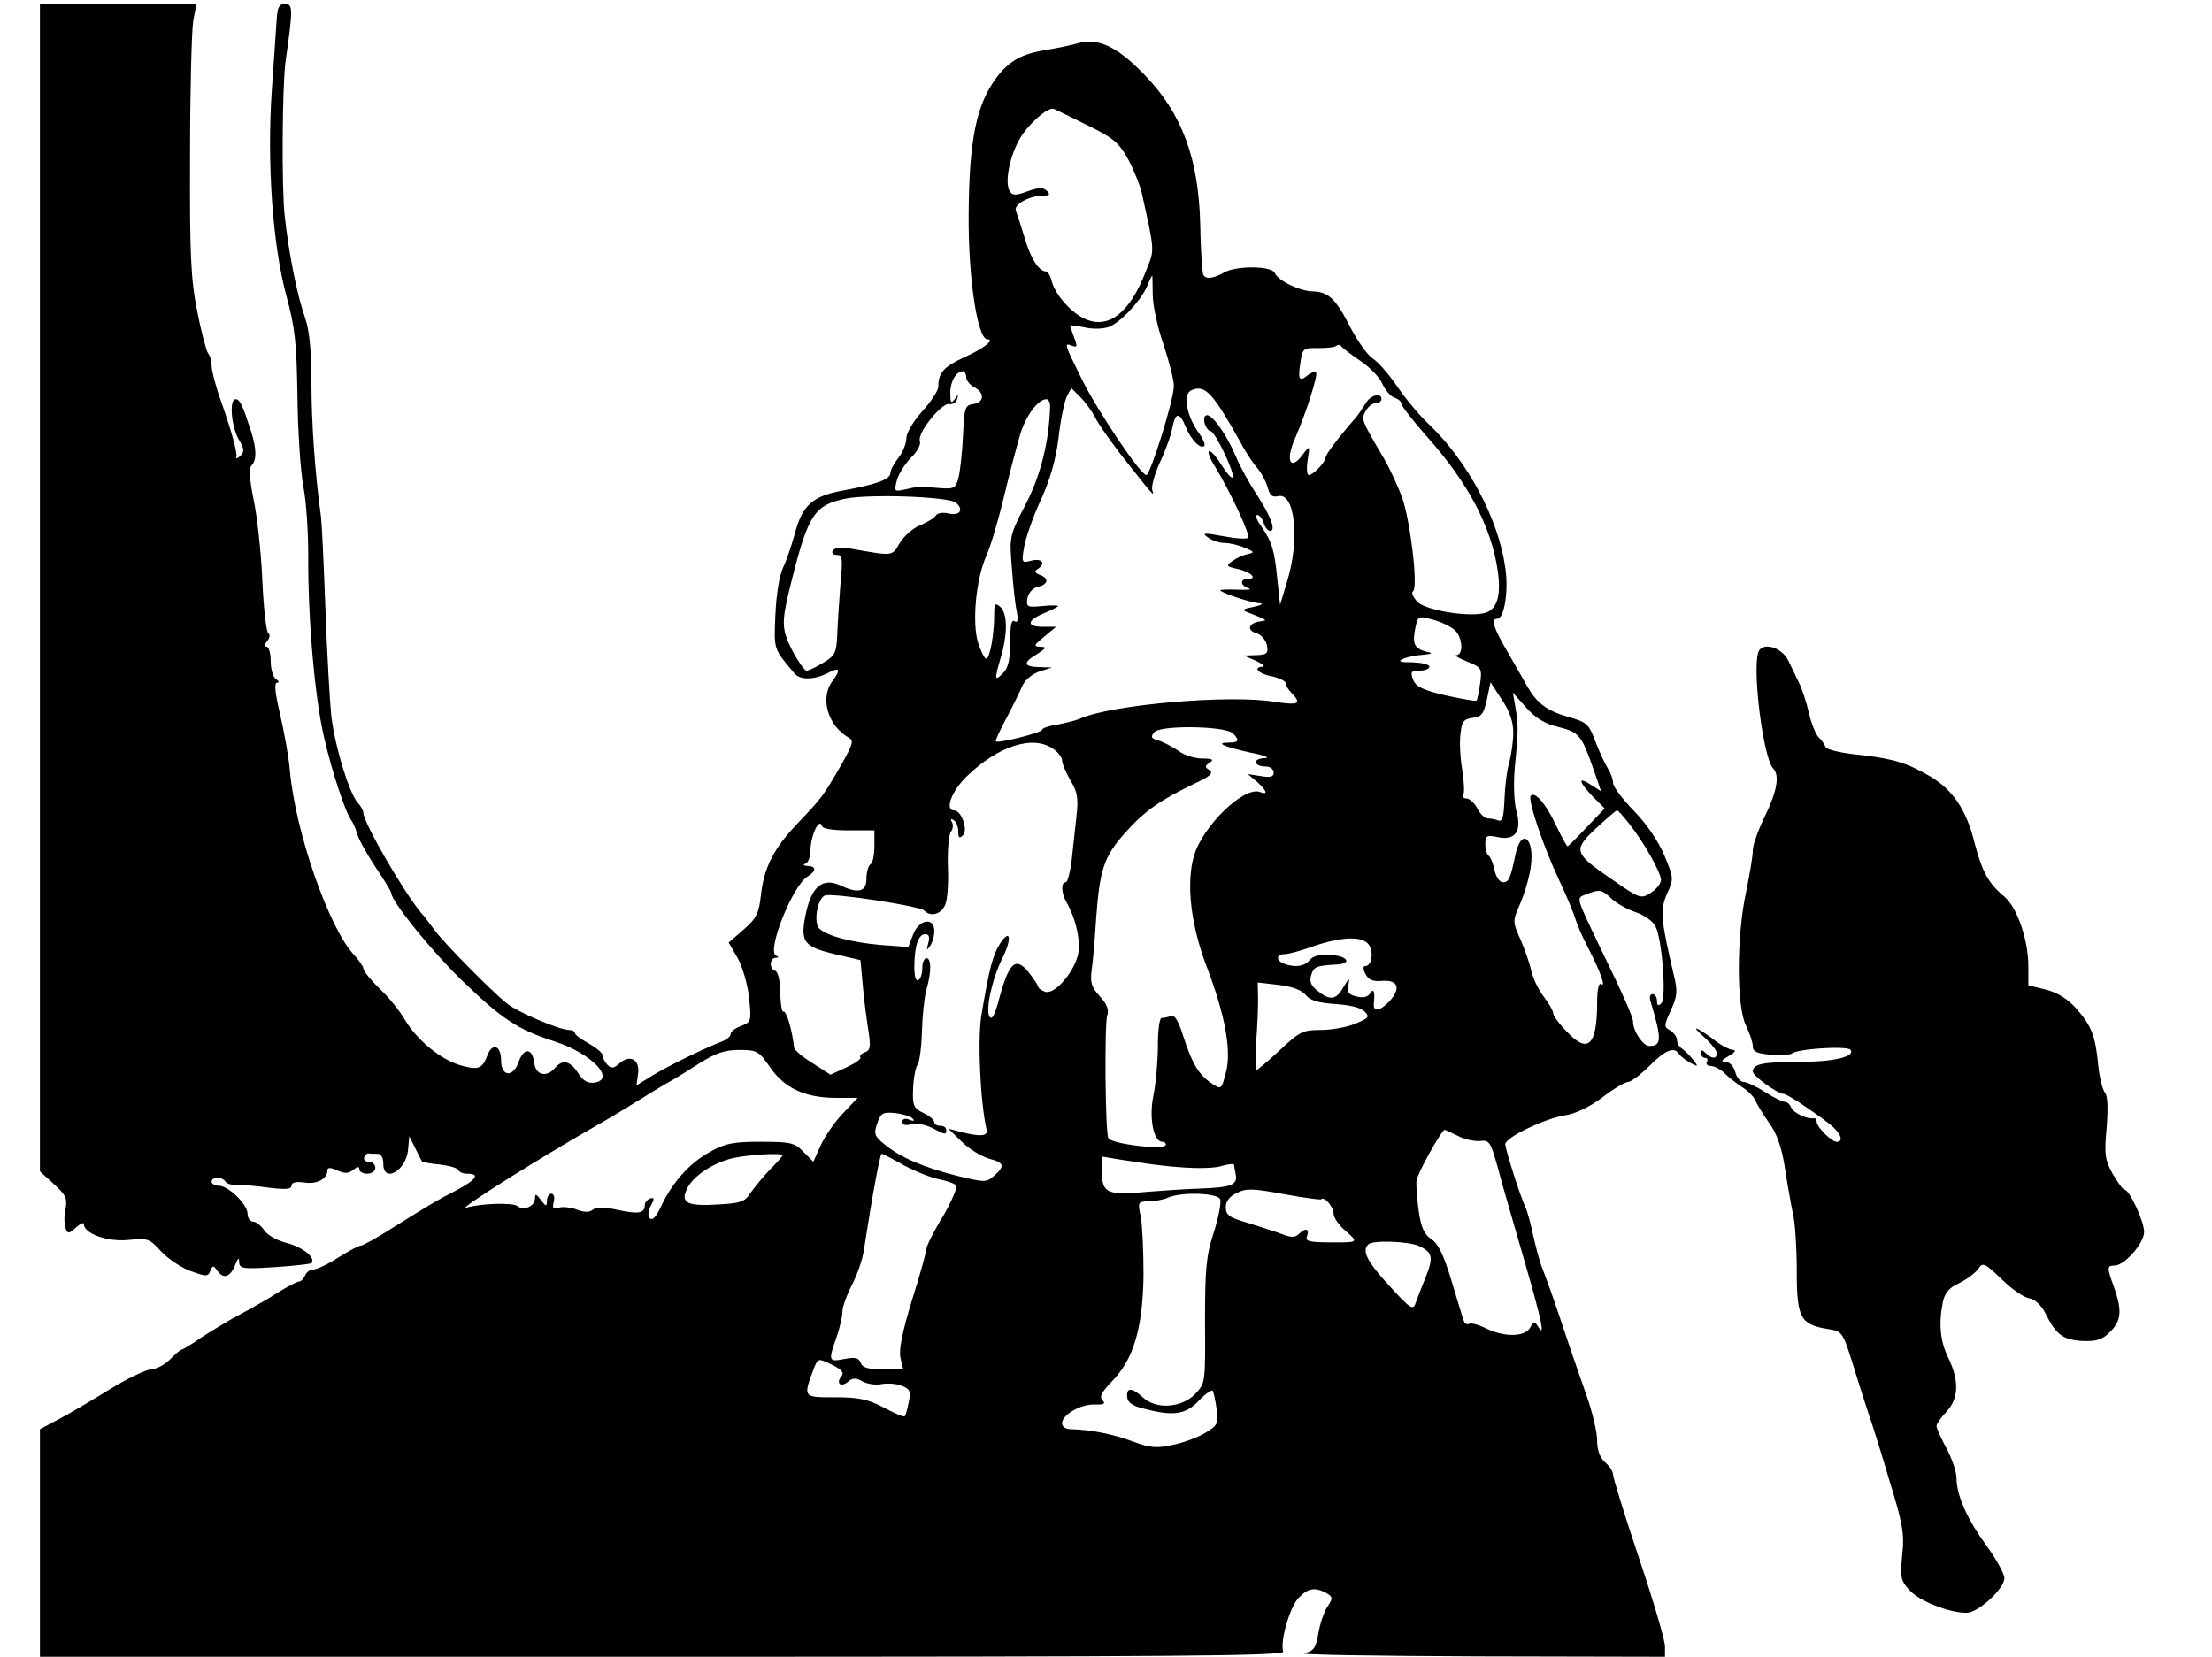 <?xml version="1.0" standalone="no"?>
<!DOCTYPE svg PUBLIC "-//W3C//DTD SVG 20010904//EN"
 "http://www.w3.org/TR/2001/REC-SVG-20010904/DTD/svg10.dtd">
<svg version="1.0" xmlns="http://www.w3.org/2000/svg"
 width="554pt" height="415pt" viewBox="0 0 554 415"
 preserveAspectRatio="xMidYMid meet">
<g transform="translate(0,415) scale(0.1,-0.1)"
fill="#000000" stroke="none">
<path d="M100 2678 l0 -1462 35 -32 c30 -27 34 -36 29 -63 -4 -16 -3 -38 0
-47 6 -15 8 -15 26 1 11 10 20 14 20 9 0 -24 59 -45 111 -40 49 5 53 4 83 -29
18 -19 51 -41 74 -49 39 -14 43 -14 49 1 6 14 7 14 19 -2 15 -20 32 -13 44 19
7 16 9 17 9 4 1 -16 10 -17 89 -12 48 3 89 8 92 10 12 13 -22 40 -60 50 -25 6
-50 20 -58 32 -8 12 -21 22 -28 22 -8 0 -14 9 -14 20 0 23 -48 70 -72 70 -10
0 -18 5 -18 10 0 13 27 13 35 0 3 -5 16 -9 28 -8 12 0 48 -2 80 -7 42 -5 57
-4 57 5 0 8 11 11 32 8 32 -5 58 9 58 31 0 7 8 7 25 -1 19 -8 28 -8 40 2 10 8
15 9 15 1 0 -6 9 -11 20 -11 11 0 20 7 20 15 0 8 -7 15 -16 15 -9 0 -14 5 -12
11 2 6 7 10 11 10 4 -1 14 -1 22 -1 9 0 15 -9 15 -25 0 -50 57 -18 62 35 l3
34 15 -30 c8 -16 15 -31 17 -33 1 -2 22 -6 45 -8 24 -3 45 -9 46 -14 2 -5 12
-9 23 -9 32 0 22 -15 -27 -41 -54 -28 -57 -30 -155 -91 -42 -27 -80 -48 -85
-48 -6 0 -31 -14 -57 -30 -26 -17 -54 -30 -63 -30 -8 0 -17 -7 -20 -15 -4 -8
-10 -15 -15 -15 -5 0 -28 -12 -52 -27 -23 -15 -67 -40 -97 -56 -30 -16 -74
-43 -97 -58 -23 -16 -44 -29 -47 -29 -3 0 -16 -11 -30 -25 -14 -14 -35 -25
-48 -25 -13 -1 -59 -23 -103 -50 -44 -27 -101 -61 -128 -75 l-47 -25 0 -285 0
-285 1560 0 c1294 0 1559 2 1554 13 -9 23 16 111 38 134 24 25 40 28 69 13 17
-10 18 -13 4 -34 -9 -13 -19 -43 -23 -67 -7 -38 -11 -45 -37 -50 -17 -4 180
-7 438 -8 l467 -1 0 26 c0 15 -29 114 -65 221 -36 107 -65 201 -65 209 0 8 -9
22 -20 31 -13 12 -20 30 -20 55 0 21 -12 71 -26 111 -14 39 -36 104 -49 142
-28 84 -43 128 -61 175 -8 19 -18 58 -24 85 -6 28 -14 59 -19 70 -14 29 -51
147 -51 159 0 17 99 64 148 72 28 4 63 21 95 45 28 22 58 39 65 39 7 0 31 18
53 40 40 40 62 49 74 30 3 -5 16 -15 28 -22 21 -11 21 -10 7 8 -8 10 -21 23
-27 27 -7 4 -13 14 -13 22 0 8 -8 18 -17 24 -16 8 -16 12 2 51 16 35 17 48 7
88 -32 136 -35 163 -17 203 17 37 17 39 -6 95 -15 36 -44 79 -76 112 -29 30
-53 61 -53 71 0 9 -6 25 -13 36 -7 11 -21 41 -31 67 -17 45 -21 49 -71 63 -51
15 -76 34 -99 74 -6 11 -28 49 -48 84 -39 67 -45 87 -28 87 17 0 29 69 20 128
-17 122 -94 266 -190 358 -23 21 -59 64 -80 95 -21 31 -49 63 -62 71 -13 8
-38 44 -56 78 -36 71 -55 89 -93 90 -32 0 -89 27 -96 46 -7 18 -95 19 -126 2
-29 -16 -46 -18 -53 -7 -3 5 -7 62 -8 127 -4 164 -45 277 -139 374 -67 70
-116 94 -166 80 -20 -6 -56 -13 -81 -17 -61 -10 -92 -27 -124 -69 -51 -68 -69
-157 -70 -346 -1 -156 22 -310 47 -310 20 0 -9 -23 -58 -45 -52 -24 -65 -39
-65 -74 0 -9 -18 -37 -40 -61 -23 -26 -40 -54 -40 -68 0 -13 -9 -35 -20 -49
-11 -14 -20 -31 -20 -38 0 -16 -37 -29 -120 -44 -76 -14 -101 -37 -120 -110
-7 -25 -19 -62 -28 -81 -10 -20 -18 -70 -20 -120 -4 -89 -5 -84 48 -147 14
-17 49 -16 83 1 30 16 34 10 12 -20 -32 -42 -12 -112 41 -142 13 -7 10 -17
-22 -73 -42 -72 -44 -76 -107 -142 -59 -62 -83 -109 -91 -177 -5 -47 -11 -60
-43 -88 l-38 -33 22 -38 c12 -21 25 -65 29 -99 6 -60 6 -62 -20 -72 -14 -5
-26 -14 -26 -20 0 -6 -10 -14 -22 -19 -45 -17 -134 -61 -174 -85 l-40 -25 4
29 c5 36 -20 50 -47 26 -13 -12 -20 -13 -29 -4 -7 7 -12 17 -12 23 0 7 -16 20
-35 31 -19 10 -35 22 -35 26 0 5 -7 8 -15 8 -24 0 -129 45 -155 66 -42 34
-154 148 -180 182 -14 19 -29 39 -35 45 -43 51 -144 225 -145 251 0 5 -6 17
-14 25 -22 26 -56 137 -66 215 -4 39 -11 161 -15 271 -4 110 -9 214 -11 230
-15 108 -24 236 -24 336 0 79 -5 131 -15 160 -20 56 -42 164 -52 259 -8 72 -6
323 2 385 19 133 19 145 -1 145 -15 0 -19 -8 -21 -38 -1 -20 -7 -99 -12 -175
-13 -185 2 -391 36 -517 22 -81 26 -119 28 -255 1 -88 8 -189 15 -225 7 -36
12 -112 12 -170 -1 -158 16 -354 39 -454 19 -85 54 -191 69 -211 4 -5 11 -21
15 -35 4 -14 25 -51 46 -83 22 -32 39 -61 39 -64 0 -20 98 -142 174 -216 102
-99 142 -126 236 -156 92 -30 154 -95 98 -103 -16 -2 -28 5 -40 24 -20 31 -39
35 -58 13 -21 -25 -48 -18 -52 12 -4 38 -26 40 -39 3 -14 -40 -44 -37 -44 4 0
37 -22 45 -34 13 -13 -34 -22 -38 -66 -26 -50 14 -109 62 -140 113 -13 23 -42
59 -65 80 -22 22 -40 44 -40 50 0 5 -11 21 -24 35 -62 66 -146 306 -160 461
-3 36 -15 100 -25 143 -12 52 -15 77 -7 77 6 0 5 4 -3 9 -7 5 -13 25 -13 45 0
20 -5 36 -10 36 -6 0 -6 5 1 14 7 8 8 17 3 20 -5 3 -12 63 -15 133 -3 70 -13
161 -22 202 -10 51 -12 78 -5 85 13 13 13 41 -1 85 -21 65 -28 81 -39 81 -16
0 -11 -66 7 -99 15 -25 16 -32 5 -43 -8 -7 -12 -8 -10 -3 3 11 -13 69 -43 153
-10 30 -19 64 -19 76 0 12 -4 26 -9 31 -4 6 -17 53 -27 105 -16 81 -19 138
-18 390 0 162 4 314 8 338 l8 42 -196 0 -196 0 0 -1462z m2622 1159 c66 -32
80 -44 103 -85 14 -26 30 -65 35 -87 33 -150 32 -139 10 -194 -40 -104 -92
-145 -150 -121 -36 15 -77 61 -86 96 -3 13 -10 24 -14 24 -18 0 -39 33 -54 85
-9 30 -19 60 -22 68 -5 15 35 37 68 37 17 0 19 3 10 12 -9 9 -20 9 -48 -1 -30
-11 -38 -11 -45 0 -15 24 3 102 33 144 27 37 66 68 78 62 3 -1 40 -19 82 -40z
m165 -424 c0 -27 12 -83 27 -126 14 -42 26 -89 26 -104 0 -34 -59 -223 -69
-223 -14 0 -118 154 -160 237 -46 93 -47 95 -26 87 13 -5 14 -2 5 21 -5 14
-10 28 -10 30 0 1 16 -1 36 -5 21 -5 47 -4 61 1 29 11 79 64 96 102 6 15 12
27 13 27 0 0 1 -21 1 -47z m520 -167 c23 -15 48 -41 55 -57 7 -16 21 -32 30
-35 10 -3 18 -10 18 -16 0 -5 29 -42 64 -82 102 -114 161 -225 177 -335 9 -62
-1 -97 -31 -106 -39 -12 -150 6 -171 28 -10 12 -15 23 -10 26 13 9 -6 172 -27
234 -11 29 -31 73 -45 97 -58 99 -58 99 -47 120 6 11 17 20 25 20 8 0 15 5 15
10 0 18 -29 10 -40 -11 -7 -11 -18 -28 -26 -37 -46 -53 -74 -91 -74 -98 0 -11
-31 -44 -42 -44 -5 0 -6 17 -3 38 6 36 6 37 -11 15 -32 -45 -46 -18 -20 40 27
62 58 159 52 164 -3 3 -12 0 -21 -7 -21 -18 -25 -10 -18 32 5 35 7 37 45 36
21 0 42 2 45 6 4 3 9 3 12 -1 3 -5 25 -21 48 -37z m-987 -41 c0 -8 9 -19 20
-25 27 -14 25 -38 -2 -42 -21 -3 -23 -9 -26 -78 -2 -41 -7 -88 -11 -105 -7
-27 -11 -30 -42 -28 -58 5 -63 4 -92 -3 -27 -6 -28 -5 -21 22 4 16 20 41 35
57 16 15 26 34 23 42 -8 19 54 96 73 93 9 -2 18 4 20 12 4 13 3 13 -6 0 -9
-12 -11 -9 -11 16 0 29 15 54 32 54 4 0 8 -7 8 -15z m323 -101 c8 -16 37 -57
63 -91 84 -107 86 -109 80 -91 -3 10 6 41 19 70 14 29 28 68 31 86 8 40 18 41
34 2 13 -32 37 -56 46 -47 4 3 -4 20 -16 36 -29 42 -38 96 -15 104 34 14 53
-8 123 -133 13 -25 33 -54 43 -65 9 -11 20 -32 24 -46 5 -20 11 -25 26 -22 42
11 55 -108 23 -212 l-18 -60 -7 65 c-7 72 -13 92 -41 133 -11 15 -15 27 -9 27
5 0 13 -9 16 -20 3 -11 11 -20 16 -20 16 0 1 39 -36 95 -18 28 -40 68 -49 90
-22 53 -58 105 -73 105 -6 0 -9 -8 -6 -20 3 -11 10 -20 15 -20 11 0 63 -109
55 -116 -3 -3 -15 11 -27 30 -12 20 -26 36 -31 36 -6 0 1 -19 16 -42 40 -67
87 -169 81 -175 -3 -4 -32 -2 -63 4 -48 9 -54 8 -38 -3 10 -8 29 -14 41 -14
13 0 35 -5 51 -12 25 -10 26 -12 8 -16 -11 -2 -28 -10 -38 -17 -17 -12 -16
-14 12 -20 33 -7 52 -25 27 -25 -22 0 -20 -17 2 -24 9 -3 -4 -4 -30 -3 -25 1
-44 0 -42 -2 8 -8 78 -31 99 -32 11 -1 4 -5 -15 -9 -26 -5 -31 -8 -17 -13 55
-22 53 -20 30 -24 -28 -5 -30 -23 -4 -30 10 -3 21 -16 24 -29 4 -21 0 -24 -27
-25 l-31 -1 30 -13 c17 -8 24 -14 18 -15 -27 -1 -11 -18 22 -24 19 -4 35 -12
35 -17 0 -6 7 -17 15 -25 26 -27 17 -31 -42 -22 -113 19 -410 -7 -488 -42 -11
-5 -37 -11 -57 -15 -21 -3 -38 -9 -38 -13 0 -7 -111 -35 -116 -29 -2 1 10 27
26 57 16 30 34 67 40 81 7 16 24 30 43 37 l32 10 -32 1 c-40 1 -42 11 -5 33
23 15 24 18 7 18 -17 1 -16 4 10 25 l30 25 -32 0 c-43 0 -42 16 2 34 19 8 35
16 35 18 0 2 -18 2 -40 0 -37 -4 -40 -2 -37 19 3 14 13 26 26 29 27 6 29 22 5
30 -12 5 -14 9 -6 14 22 14 13 28 -14 22 -25 -7 -26 -6 -19 34 4 23 22 75 41
116 23 50 38 100 45 156 5 46 15 93 21 105 l11 21 22 -22 c13 -13 30 -36 38
-52z m-113 29 c-2 -86 -23 -173 -61 -246 -41 -79 -41 -82 -35 -156 3 -42 8
-91 12 -110 5 -24 3 -32 -5 -27 -8 5 -11 -11 -11 -53 0 -41 -5 -64 -16 -75
-23 -24 -24 -20 -9 32 19 61 19 116 0 132 -13 11 -15 8 -15 -21 0 -48 -11
-109 -20 -109 -4 0 -13 18 -20 39 -16 50 -6 159 20 218 11 24 31 92 45 151 14
59 33 130 41 157 15 46 44 85 65 85 5 0 9 -8 9 -17z m-236 -242 c21 -18 10
-34 -19 -27 -13 3 -27 1 -31 -5 -3 -6 -21 -17 -40 -25 -18 -7 -41 -28 -51 -45
-19 -33 -16 -32 -124 -13 -23 3 -39 2 -43 -5 -4 -6 0 -11 10 -11 14 0 15 -9 9
-72 -3 -40 -7 -97 -8 -126 -2 -47 -5 -54 -35 -72 -18 -11 -37 -20 -42 -20 -5
0 -21 23 -36 51 -28 57 -28 69 1 184 40 157 56 180 133 196 61 12 257 5 276
-10z m1249 -319 c20 -17 23 -62 5 -63 -7 0 4 -7 26 -16 37 -15 38 -17 33 -55
-3 -22 -7 -41 -9 -43 -1 -2 -36 4 -77 13 -59 14 -75 22 -82 40 -7 19 -5 22 16
22 14 0 25 5 25 10 0 6 -19 10 -42 11 -33 0 -38 2 -23 9 11 5 34 9 50 10 22 2
24 4 10 7 -32 8 -38 19 -31 56 7 35 7 35 44 25 20 -5 45 -17 55 -26z m147
-257 c0 -22 -5 -56 -10 -75 -6 -19 -11 -61 -12 -93 -2 -44 -5 -56 -16 -52 -7
3 -19 5 -26 5 -7 0 -19 11 -26 25 -7 14 -20 25 -27 25 -8 0 -12 4 -8 9 3 6 2
34 -3 64 -5 29 -7 70 -4 90 3 30 8 36 31 39 22 3 27 10 35 46 l9 43 28 -43
c20 -29 29 -56 29 -83z m113 14 c52 -13 58 -20 88 -106 l19 -55 -25 16 c-34
22 -32 9 4 -29 l30 -30 -45 -47 c-25 -27 -47 -48 -48 -48 -2 0 -15 24 -29 53
-25 53 -52 85 -63 74 -9 -8 31 -127 71 -212 18 -38 36 -81 40 -95 4 -14 18
-47 32 -73 34 -67 45 -100 33 -92 -6 4 -10 -14 -10 -47 0 -107 -23 -129 -76
-72 -19 19 -34 40 -34 46 0 6 -11 25 -24 42 -13 17 -27 46 -31 65 -4 18 -16
53 -27 78 -20 45 -20 45 0 91 11 26 23 67 26 92 10 73 -25 98 -39 27 -12 -57
-16 -67 -31 -67 -8 0 -17 13 -21 30 -3 17 -10 33 -14 36 -5 3 -9 16 -9 29 0
22 3 24 32 18 43 -9 60 15 46 65 -6 22 -8 68 -4 112 9 90 9 105 1 150 l-6 35
33 -37 c24 -27 47 -41 81 -49z m-815 -16 c17 -17 15 -23 -10 -23 -36 0 -14
-10 53 -25 37 -7 52 -14 36 -14 -31 -1 -28 -21 4 -21 10 0 19 -7 19 -15 0 -11
-8 -13 -32 -9 l-33 5 23 -19 c25 -23 29 -34 8 -26 -40 16 -145 -86 -166 -161
-20 -70 -7 -176 34 -281 45 -119 61 -208 46 -262 -11 -41 -11 -42 -35 -26 -32
21 -49 49 -71 117 -13 41 -22 56 -32 52 -7 -3 -18 -5 -23 -5 -5 0 -9 -31 -9
-68 0 -38 -5 -94 -11 -125 -12 -57 0 -117 22 -117 5 0 9 -3 9 -7 0 -15 -135 1
-144 16 -8 13 -10 286 -3 307 5 15 0 28 -19 49 -20 22 -24 34 -20 64 3 20 8
77 11 126 9 126 19 158 72 218 50 56 86 81 172 123 42 19 51 28 40 35 -12 8
-12 10 1 19 11 7 7 10 -18 10 -19 0 -46 8 -60 19 -15 10 -37 22 -50 26 -19 5
-21 9 -11 21 15 18 177 16 197 -3z m-450 -39 c12 -8 22 -21 22 -29 0 -8 10
-30 21 -50 18 -29 20 -45 15 -90 -3 -30 -9 -80 -12 -110 -4 -30 -10 -55 -15
-55 -12 0 -11 -26 1 -48 26 -45 38 -104 29 -137 -13 -46 -60 -98 -82 -89 -9 3
-17 9 -17 13 0 3 -11 19 -24 36 -32 39 -48 25 -72 -61 -12 -47 -20 -61 -26
-50 -10 18 7 96 34 149 23 47 18 72 -7 34 -18 -28 -27 -60 -47 -180 -10 -60
-3 -217 13 -287 4 -16 -16 -18 -66 -5 l-30 8 34 -33 c18 -18 48 -36 67 -42 39
-10 42 -18 14 -43 -19 -17 -23 -17 -90 -1 -84 21 -144 46 -184 79 -26 21 -28
27 -19 53 9 26 14 29 44 26 19 -2 39 -8 44 -13 7 -7 4 -8 -7 -4 -11 5 -18 2
-18 -5 0 -8 8 -10 23 -6 12 3 35 -1 51 -9 34 -18 36 -18 36 -5 0 6 -7 10 -15
10 -8 0 -15 4 -15 9 0 6 -12 16 -27 23 -25 12 -28 19 -26 61 1 27 6 53 11 60
5 7 10 44 11 83 1 38 6 86 11 104 13 45 13 80 0 80 -5 0 -10 -11 -10 -24 0
-14 -4 -28 -10 -31 -6 -4 -10 9 -10 32 0 53 10 83 27 83 10 0 12 -7 8 -22 -5
-18 -4 -20 4 -8 6 8 11 25 11 38 0 36 -39 29 -53 -9 l-12 -31 -70 5 c-74 7
-132 22 -153 41 -15 15 -5 75 14 83 18 7 237 -26 249 -38 16 -16 41 -10 52 14
6 12 9 56 7 97 -1 41 2 80 8 87 5 7 6 18 2 24 -4 8 -3 9 4 5 7 -4 12 -17 12
-29 0 -16 3 -18 12 -9 13 13 -4 62 -22 62 -25 0 -7 49 33 87 78 75 165 103
215 67z m1442 -187 c37 -46 80 -123 80 -141 0 -9 -11 -23 -25 -32 -25 -16 -27
-16 -96 32 -98 67 -100 74 -42 129 26 24 50 45 53 45 3 0 16 -15 30 -33z
m-1954 -17 l64 0 0 -39 c0 -22 -4 -43 -10 -46 -5 -3 -10 -19 -10 -36 0 -33
-20 -38 -65 -17 -44 20 -71 -1 -86 -67 -16 -74 -8 -86 72 -105 l64 -15 6 -65
c3 -36 10 -86 14 -112 6 -39 5 -49 -9 -54 -9 -3 -14 -9 -11 -13 2 -4 -14 -15
-36 -25 l-39 -18 -45 29 c-25 15 -45 33 -46 38 -5 46 -20 95 -27 91 -4 -2 -7
19 -8 47 0 29 -5 52 -12 55 -16 5 -15 32 1 33 8 0 8 2 1 5 -25 10 40 174 78
198 23 14 23 26 1 27 -11 0 -13 3 -5 6 6 2 12 18 12 34 0 34 21 81 28 61 2 -8
25 -12 68 -12z m1910 -171 c12 -11 39 -27 61 -34 21 -7 43 -23 49 -35 17 -32
28 -180 15 -193 -8 -8 -11 -6 -11 6 0 9 -5 17 -11 17 -7 0 -9 -9 -4 -22 27
-91 27 -108 -4 -108 -16 0 -41 37 -41 61 0 11 -24 66 -84 189 -60 126 -59 120
-33 130 33 13 39 12 63 -11z m-606 -118 c11 -21 4 -51 -11 -51 -6 0 -5 -9 1
-20 8 -15 19 -19 42 -17 40 3 47 -19 18 -51 -25 -26 -42 -28 -39 -4 3 29 -1
38 -10 23 -6 -9 -18 -11 -34 -7 -20 5 -24 11 -20 28 4 20 2 19 -12 -4 -18 -33
-34 -35 -65 -10 -17 13 -21 24 -16 40 7 21 13 23 63 26 40 2 29 21 -13 24 -27
2 -45 -2 -54 -13 -13 -16 -37 -19 -64 -9 -21 8 -20 24 2 24 9 0 42 9 72 20 74
25 126 26 140 1z m-160 -123 c11 -14 31 -20 74 -23 35 -2 64 -9 73 -18 14 -14
12 -17 -22 -31 -21 -9 -60 -16 -87 -16 -45 0 -53 -4 -102 -50 -29 -27 -56 -50
-59 -50 -3 0 -3 30 -1 68 3 37 5 86 5 109 l-1 42 52 -6 c34 -4 58 -13 68 -25z
m-1341 -182 c36 -52 88 -76 165 -76 l54 0 -37 -39 c-20 -21 -45 -57 -55 -79
l-19 -42 -25 25 c-22 23 -33 25 -107 25 -70 0 -89 -4 -128 -26 -50 -27 -94
-77 -122 -137 -11 -24 -21 -35 -27 -29 -6 6 -5 18 2 32 10 18 9 21 -2 18 -7
-3 -13 -10 -13 -15 0 -22 -14 -25 -66 -14 -36 8 -55 8 -64 1 -9 -7 -21 -7 -40
0 -15 6 -36 8 -45 5 -15 -5 -17 -2 -13 15 3 11 0 20 -6 20 -6 0 -11 -8 -11
-17 -1 -16 -2 -16 -15 1 -12 16 -15 17 -15 4 0 -19 -28 -32 -44 -19 -12 9 -91
7 -128 -4 -29 -9 190 129 351 220 20 12 54 32 76 46 22 14 55 34 74 45 19 10
57 34 85 52 39 24 61 32 98 32 44 0 49 -3 77 -44z m1722 -171 c16 -9 41 -14
55 -13 24 3 27 -2 44 -62 9 -36 40 -141 67 -235 46 -158 54 -200 34 -166 -7
11 -11 10 -19 -5 -13 -23 -65 -24 -111 -1 -18 9 -37 14 -42 11 -5 -3 -11 1
-13 8 -3 7 -16 52 -31 101 -19 63 -33 92 -50 103 -18 12 -26 29 -32 72 -4 31
-7 65 -5 76 2 17 63 126 70 126 2 0 16 -7 33 -15z m-1691 -49 c0 -2 -15 -19
-33 -37 -18 -19 -39 -45 -48 -58 -13 -21 -25 -25 -80 -28 -77 -5 -95 4 -79 38
14 32 65 66 115 78 41 9 125 14 125 7z m304 -25 c28 -15 68 -31 88 -35 21 -4
40 -11 43 -16 3 -5 -12 -40 -34 -78 -23 -37 -41 -74 -41 -81 0 -7 -16 -65 -36
-128 -24 -79 -33 -123 -29 -143 l7 -30 -50 0 c-37 0 -52 4 -56 16 -5 13 -14
15 -41 10 -40 -8 -41 -5 -20 54 8 23 15 53 15 65 0 12 11 42 24 67 13 25 27
65 30 89 19 125 40 239 44 239 3 0 28 -13 56 -29z m611 4 c86 -12 155 -14 183
-6 17 5 32 7 33 3 0 -4 2 -15 4 -24 5 -26 -12 -32 -85 -35 -36 -1 -96 -5 -133
-8 -102 -10 -117 -4 -117 47 l0 41 48 -8 c26 -4 56 -8 67 -10z m434 -89 c8 8
31 -19 31 -36 0 -10 14 -30 31 -44 31 -27 30 -28 -26 -28 -69 0 -77 2 -71 17
6 18 -5 20 -21 4 -9 -9 -20 -9 -40 -1 -15 6 -54 18 -85 28 -49 14 -58 20 -58
40 0 15 9 27 28 36 23 12 41 11 117 -3 50 -9 92 -15 94 -13z m-253 0 c3 -8 -4
-45 -16 -83 -19 -58 -22 -90 -22 -223 1 -154 1 -155 -25 -182 -34 -35 -98 -39
-131 -8 -27 25 -41 25 -39 1 1 -14 13 -23 44 -30 72 -19 103 -14 135 20 16 17
32 28 35 26 2 -3 7 -23 10 -46 5 -37 3 -41 -28 -60 -18 -11 -55 -25 -81 -30
-40 -9 -57 -8 -100 8 -51 19 -107 30 -155 31 -14 0 -23 6 -23 15 0 21 46 48
82 47 23 -1 28 2 19 11 -8 8 -2 20 24 47 54 55 77 133 79 265 0 61 -3 127 -7
148 -8 36 -7 37 20 38 15 0 37 4 48 9 34 15 125 12 131 -4z m498 -117 c34 -16
37 -28 16 -80 -10 -24 -21 -53 -25 -64 -6 -18 -14 -12 -66 45 -55 60 -69 87
-52 103 11 11 100 8 127 -4z m-1447 -327 c-14 -17 -1 -28 17 -13 11 10 20 10
36 1 12 -7 34 -10 48 -7 14 3 37 1 50 -4 21 -8 24 -14 18 -41 -3 -17 -8 -33
-10 -36 -2 -2 -26 8 -52 22 -40 21 -63 26 -123 26 -81 0 -80 -1 -52 74 10 24
10 24 44 8 26 -13 32 -20 24 -30z"/>
<path d="M4404 2517 c-16 -43 12 -266 37 -292 17 -17 9 -59 -21 -120 -16 -33
-30 -71 -30 -85 0 -14 -8 -61 -17 -105 -24 -110 -24 -288 0 -334 9 -19 17 -42
17 -52 0 -13 10 -18 45 -21 25 -2 49 0 53 3 13 12 140 20 147 9 11 -17 -43
-30 -130 -30 -89 0 -115 -5 -115 -24 0 -11 62 -56 77 -56 9 0 73 -43 116 -76
27 -22 36 -44 17 -44 -13 0 -50 37 -50 50 0 5 -3 10 -7 9 -18 -3 -52 14 -57
27 -3 8 -10 14 -16 14 -6 0 -28 11 -50 25 -22 14 -46 25 -54 25 -7 0 -17 11
-20 25 -4 14 -14 25 -24 25 -13 1 -11 4 8 15 14 8 19 14 11 15 -8 0 -28 10
-45 23 -48 36 -65 42 -28 9 17 -15 32 -34 32 -40 0 -15 -13 -15 -28 0 -9 9
-12 9 -12 0 0 -7 5 -12 11 -12 5 0 7 -4 4 -10 -3 -5 1 -10 9 -10 9 0 24 -8 34
-17 9 -10 30 -26 45 -36 16 -10 31 -26 34 -35 4 -9 19 -34 34 -55 19 -26 31
-60 39 -110 6 -40 15 -91 20 -115 6 -23 10 -89 10 -146 0 -117 9 -134 78 -145
37 -6 37 -7 65 -96 15 -50 33 -103 38 -120 6 -16 29 -88 50 -160 35 -113 39
-138 33 -191 -5 -56 -4 -63 19 -88 25 -27 99 -56 142 -56 29 0 95 60 95 87 0
11 -21 49 -46 83 -48 66 -74 125 -74 169 0 14 -11 47 -25 73 -14 26 -25 51
-25 56 0 5 11 21 25 36 31 33 32 77 5 134 -21 42 -25 86 -14 141 5 23 16 36
41 47 18 9 40 25 47 35 12 18 16 16 59 -25 25 -25 56 -46 69 -48 14 -2 29 -16
40 -36 27 -55 44 -68 93 -71 37 -1 50 3 70 23 28 28 30 53 10 111 -19 51 -18
55 1 55 25 0 74 56 74 84 0 27 -37 106 -49 106 -4 0 -17 18 -30 40 -19 35 -21
48 -15 114 4 50 3 80 -4 89 -6 7 -14 38 -17 69 -7 73 -16 97 -55 142 -22 24
-47 40 -76 47 l-44 11 0 48 c0 66 -28 147 -60 174 -40 33 -56 63 -75 136 -20
81 -54 132 -112 166 -59 34 -92 44 -183 54 -41 4 -76 13 -78 19 -2 6 -10 18
-18 25 -7 8 -18 35 -24 62 -6 26 -17 59 -24 73 -7 14 -19 40 -27 56 -16 34
-65 48 -75 22z"/>
</g>
</svg>
